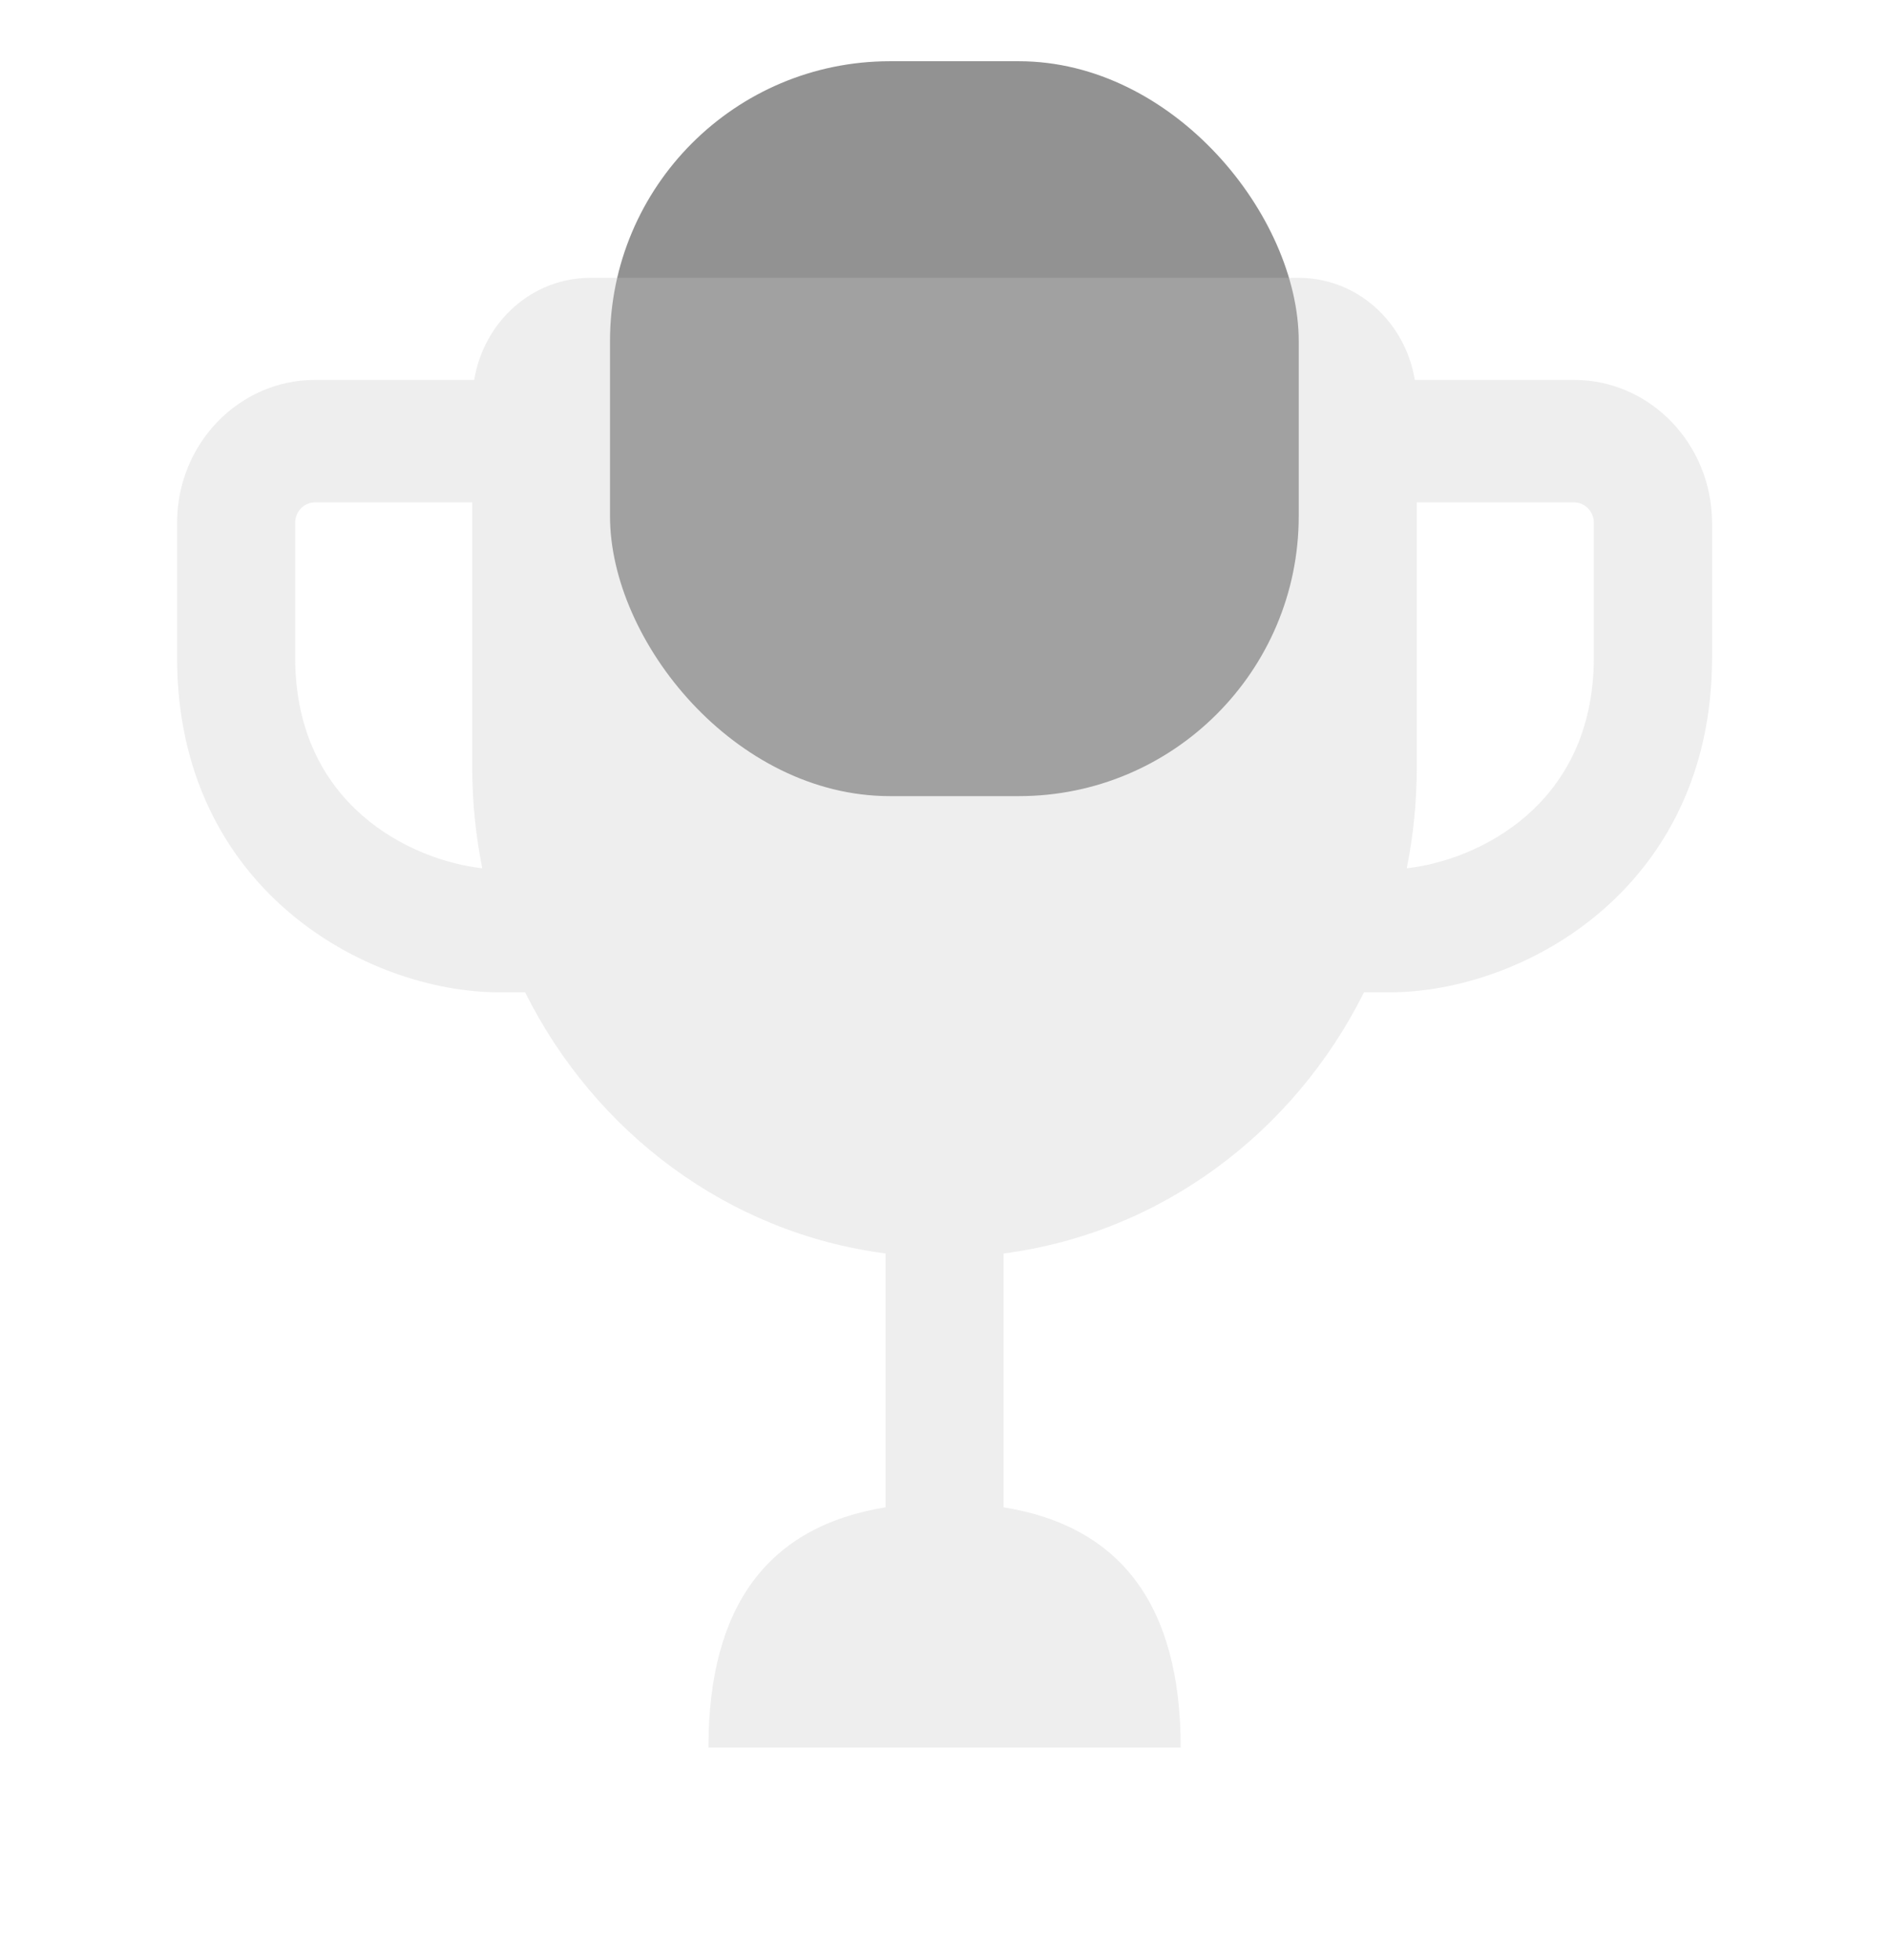 <svg width="54" height="56" viewBox="0 0 54 56" fill="none" xmlns="http://www.w3.org/2000/svg">
<rect x="17.438" y="1.75" width="19.688" height="21" rx="8" fill="#929292"/>
<g filter="url(#filter0_bii_509_495)">
<path d="M45 9.917H40.444C40.174 8.262 38.797 7 37.125 7H16.875C15.203 7 13.826 8.262 13.556 9.917H9C6.829 9.917 5.062 11.748 5.062 14V17.85C5.062 24.449 10.456 27.417 14.287 27.417H15.012C17.01 31.423 20.817 34.295 25.315 34.879V42.133C21.944 42.677 20.252 44.961 20.252 48.998H33.752C33.752 44.959 32.06 42.677 28.69 42.133V34.879C33.187 34.295 36.992 31.423 38.992 27.417H39.717C43.546 27.417 48.942 24.449 48.942 17.85V14C48.937 11.748 47.171 9.917 45 9.917ZM8.438 17.85V14C8.438 13.678 8.69 13.417 9 13.417H13.5V21C13.5 21.985 13.601 22.944 13.786 23.872C11.767 23.648 8.438 22.076 8.438 17.85ZM45.562 17.85C45.562 22.076 42.233 23.648 40.214 23.872C40.401 22.946 40.5 21.985 40.5 21V13.417H45C45.31 13.417 45.562 13.678 45.562 14V17.85Z" fill="#C6C6C6" fill-opacity="0.29"/>
</g>
<defs>
<filter id="filter0_bii_509_495" x="-15.145" y="-13.208" width="84.295" height="82.413" filterUnits="userSpaceOnUse" color-interpolation-filters="sRGB">
<feFlood flood-opacity="0" result="BackgroundImageFix"/>
<feGaussianBlur in="BackgroundImageFix" stdDeviation="10.104"/>
<feComposite in2="SourceAlpha" operator="in" result="effect1_backgroundBlur_509_495"/>
<feBlend mode="normal" in="SourceGraphic" in2="effect1_backgroundBlur_509_495" result="shape"/>
<feColorMatrix in="SourceAlpha" type="matrix" values="0 0 0 0 0 0 0 0 0 0 0 0 0 0 0 0 0 0 127 0" result="hardAlpha"/>
<feOffset dy="0.94"/>
<feGaussianBlur stdDeviation="0.47"/>
<feComposite in2="hardAlpha" operator="arithmetic" k2="-1" k3="1"/>
<feColorMatrix type="matrix" values="0 0 0 0 1 0 0 0 0 1 0 0 0 0 1 0 0 0 0.15 0"/>
<feBlend mode="normal" in2="shape" result="effect2_innerShadow_509_495"/>
<feColorMatrix in="SourceAlpha" type="matrix" values="0 0 0 0 0 0 0 0 0 0 0 0 0 0 0 0 0 0 127 0" result="hardAlpha"/>
<feOffset/>
<feGaussianBlur stdDeviation="7.989"/>
<feComposite in2="hardAlpha" operator="arithmetic" k2="-1" k3="1"/>
<feColorMatrix type="matrix" values="0 0 0 0 1 0 0 0 0 1 0 0 0 0 1 0 0 0 0.05 0"/>
<feBlend mode="normal" in2="effect2_innerShadow_509_495" result="effect3_innerShadow_509_495"/>
</filter>
</defs>
</svg>
